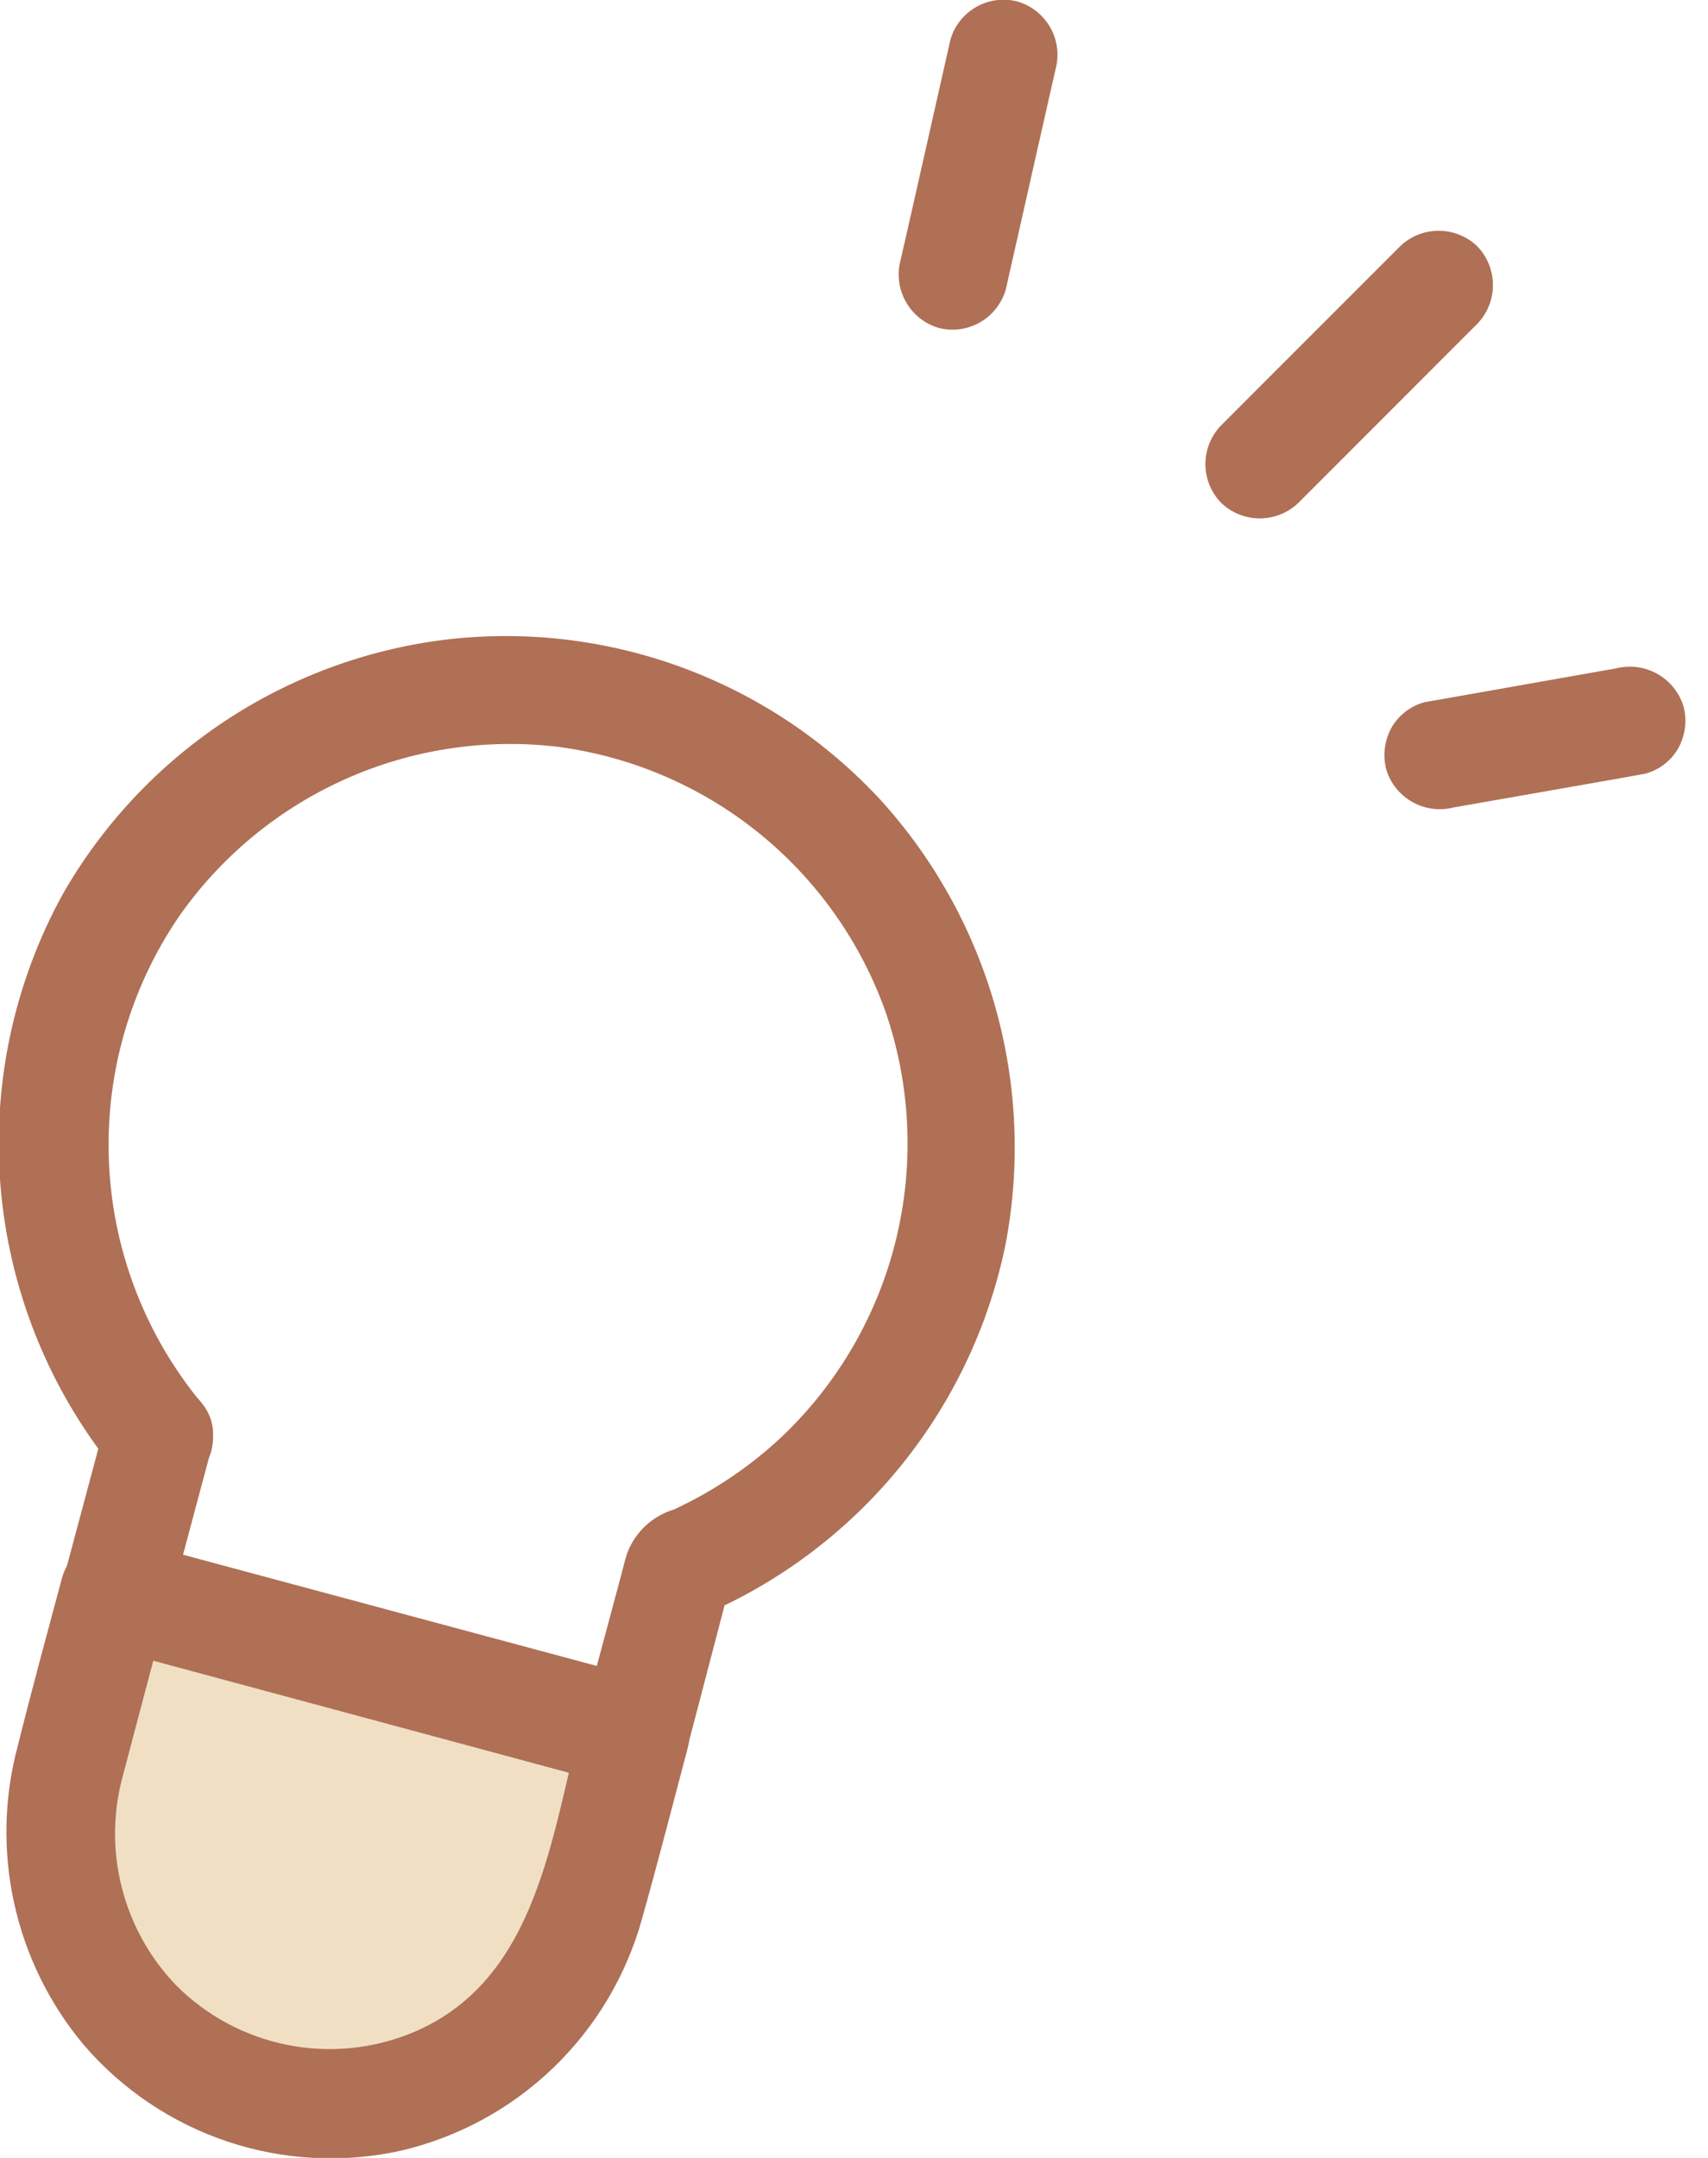 <svg width="38" height="48" viewBox="0 0 38 48" fill="none" xmlns="http://www.w3.org/2000/svg">
<g clip-path="url(#clip0_509_3156)">
<path d="M2.586 35.459L14.148 38.566L13.132 42.359C12.928 43.119 12.577 43.831 12.098 44.456C11.62 45.08 11.023 45.603 10.342 45.997C9.661 46.39 8.909 46.645 8.129 46.748C7.35 46.85 6.558 46.798 5.798 46.595C5.039 46.391 4.327 46.039 3.703 45.56C3.079 45.081 2.556 44.484 2.163 43.803C1.77 43.121 1.515 42.369 1.412 41.589C1.309 40.809 1.361 40.017 1.565 39.257L2.586 35.459Z" fill="#F1DFC4"/>
<path d="M2.26 36.631L12.339 39.345L13.797 39.739L12.947 38.241C12.267 40.794 11.975 44.032 9.2 45.204C8.316 45.575 7.342 45.673 6.403 45.488C5.463 45.303 4.599 44.842 3.922 44.164C3.333 43.553 2.914 42.798 2.707 41.975C2.499 41.152 2.511 40.288 2.741 39.471C3.062 38.241 3.397 37.011 3.713 35.78C4.116 34.268 1.769 33.621 1.37 35.134C1.04 36.364 0.705 37.594 0.398 38.825C0.089 39.969 0.06 41.171 0.314 42.329C0.567 43.487 1.097 44.567 1.856 45.477C2.711 46.476 3.822 47.223 5.07 47.639C6.317 48.054 7.654 48.122 8.937 47.835C10.208 47.534 11.375 46.897 12.315 45.99C13.256 45.083 13.935 43.94 14.284 42.681C14.638 41.421 14.964 40.152 15.299 38.888C15.38 38.578 15.337 38.248 15.179 37.969C15.021 37.691 14.761 37.484 14.454 37.395L4.354 34.681L2.896 34.288C1.395 33.879 0.748 36.237 2.26 36.631Z" fill="#AF7055"/>
<path d="M4.384 31.087C3.182 29.581 2.494 27.73 2.422 25.805C2.349 23.879 2.895 21.981 3.98 20.389C4.912 19.056 6.188 18.001 7.672 17.335C9.156 16.67 10.793 16.42 12.407 16.611C14.046 16.826 15.594 17.489 16.88 18.527C18.166 19.565 19.141 20.938 19.698 22.495C20.264 24.131 20.345 25.897 19.933 27.579C19.521 29.261 18.633 30.788 17.374 31.977C16.67 32.633 15.866 33.173 14.993 33.577C14.757 33.648 14.54 33.773 14.359 33.941C14.179 34.11 14.04 34.318 13.953 34.55C13.895 34.724 13.856 34.909 13.807 35.084L12.966 38.221L14.463 37.375L4.364 34.661L2.906 34.267L3.757 35.76L4.695 32.254C5.103 30.742 2.751 30.095 2.352 31.608L1.414 35.114C1.333 35.424 1.376 35.754 1.533 36.034C1.691 36.313 1.952 36.521 2.26 36.611L12.339 39.344L13.797 39.738C14.108 39.819 14.438 39.775 14.716 39.616C14.995 39.457 15.201 39.196 15.289 38.887L16.261 35.172L15.411 36.023C17.173 35.315 18.731 34.181 19.947 32.722C21.162 31.263 21.997 29.525 22.375 27.664C22.706 25.915 22.627 24.113 22.144 22.4C21.66 20.687 20.787 19.11 19.59 17.793C18.368 16.471 16.849 15.46 15.159 14.841C13.469 14.222 11.657 14.014 9.87 14.233C8.118 14.455 6.441 15.081 4.971 16.061C3.501 17.042 2.278 18.35 1.399 19.884C0.28 21.918 -0.198 24.243 0.027 26.554C0.253 28.865 1.172 31.054 2.663 32.833C2.892 33.059 3.201 33.186 3.523 33.186C3.845 33.186 4.154 33.059 4.384 32.833C4.612 32.6 4.741 32.287 4.741 31.96C4.741 31.634 4.612 31.32 4.384 31.087Z" fill="#AF7055"/>
<path d="M21.146 0.88L20.174 5.184L20.033 5.797C19.953 6.108 19.997 6.438 20.156 6.717C20.315 6.997 20.575 7.204 20.884 7.294C21.194 7.374 21.523 7.33 21.802 7.171C22.08 7.012 22.286 6.751 22.376 6.443L23.348 2.14L23.488 1.527C23.568 1.217 23.524 0.887 23.365 0.608C23.206 0.33 22.946 0.124 22.638 0.034C22.328 -0.047 21.999 -0.004 21.72 0.154C21.442 0.312 21.235 0.573 21.146 0.88Z" fill="#AF7055"/>
<path d="M31.148 5.48L27.653 8.976L27.167 9.463C26.944 9.693 26.818 10.002 26.818 10.323C26.818 10.645 26.944 10.954 27.167 11.184C27.398 11.407 27.707 11.531 28.028 11.531C28.349 11.531 28.657 11.407 28.888 11.184L32.382 7.688L32.868 7.202C33.091 6.97 33.215 6.662 33.215 6.341C33.215 6.02 33.091 5.711 32.868 5.48C32.637 5.257 32.329 5.133 32.008 5.133C31.687 5.133 31.379 5.257 31.148 5.48Z" fill="#AF7055"/>
<path d="M32.334 17.962L36.071 17.306L36.606 17.209C36.913 17.126 37.175 16.925 37.335 16.649C37.495 16.366 37.539 16.031 37.456 15.716C37.363 15.41 37.157 15.151 36.879 14.993C36.602 14.835 36.274 14.789 35.964 14.865L32.227 15.526L31.692 15.619C31.386 15.703 31.124 15.903 30.963 16.178C30.803 16.463 30.759 16.8 30.842 17.116C30.934 17.422 31.141 17.68 31.419 17.838C31.696 17.995 32.024 18.04 32.334 17.962Z" fill="#AF7055"/>
</g>
<defs>
<clipPath id="clip0_509_3156">
<rect width="37.5" height="48" fill="white"/>
</clipPath>
</defs>
</svg>
